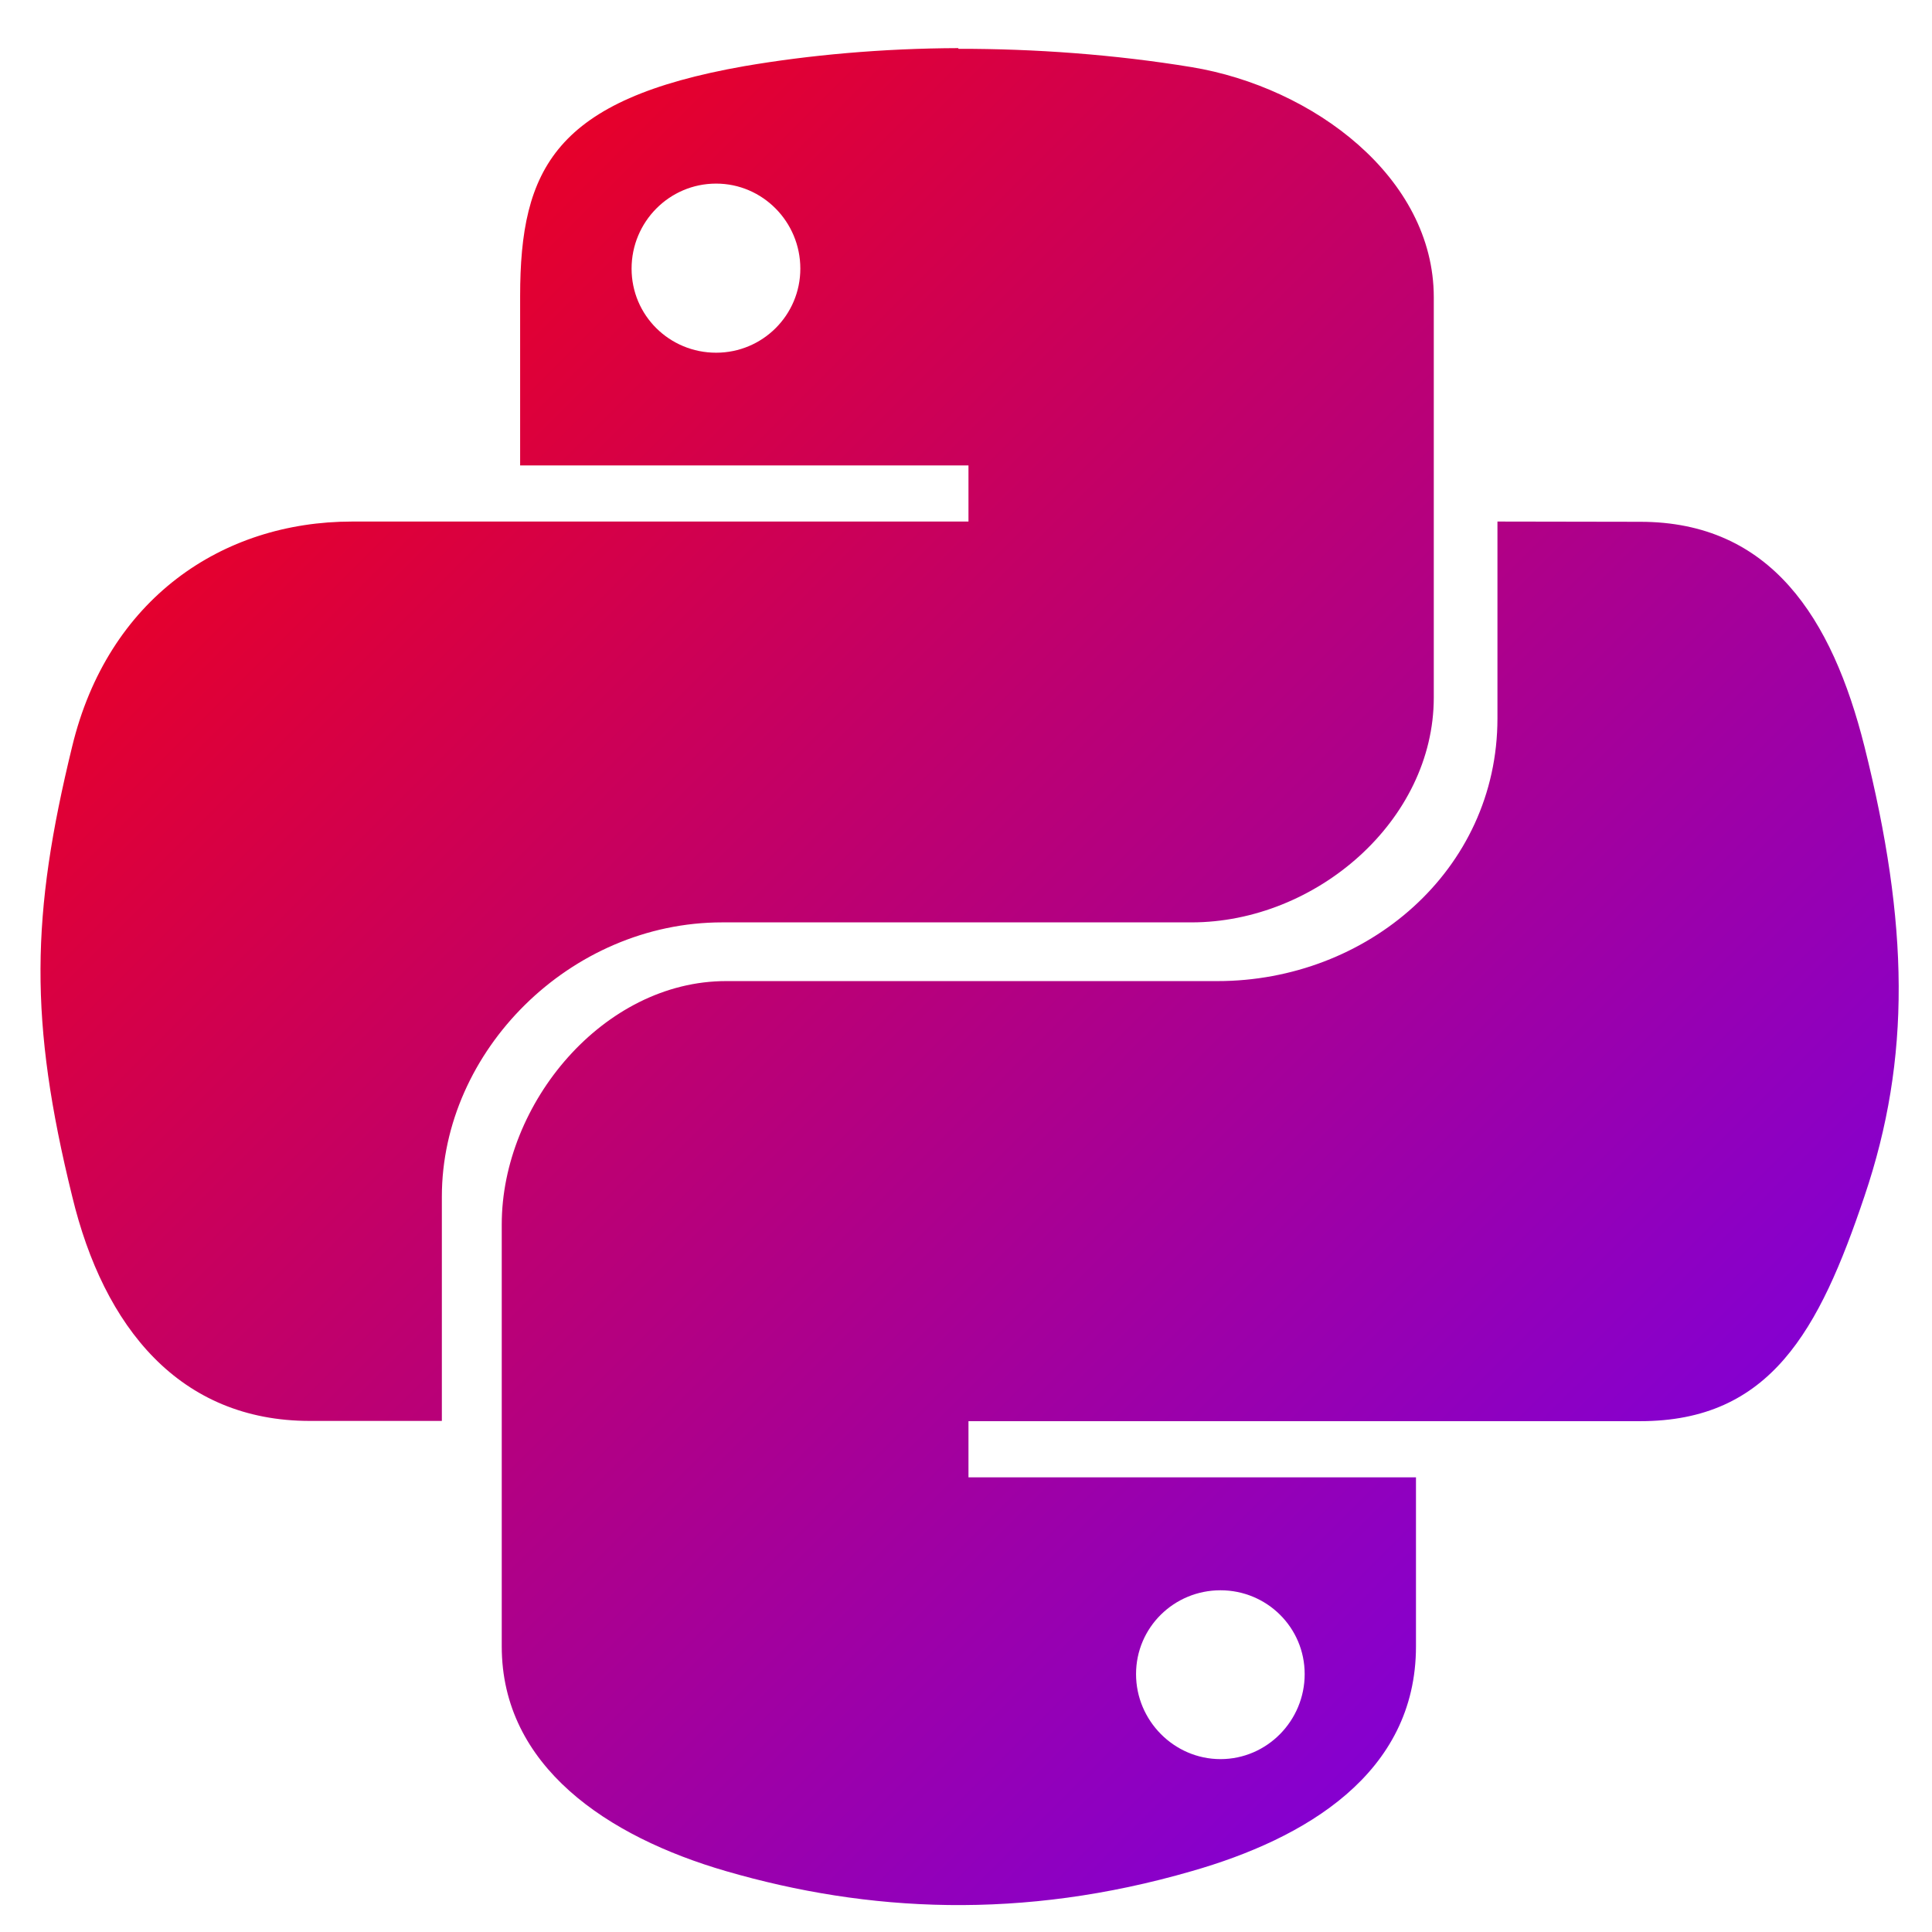 <svg xmlns="http://www.w3.org/2000/svg" xmlns:xlink="http://www.w3.org/1999/xlink" width="64" height="64" viewBox="0 0 64 64" version="1.1"><defs><linearGradient id="linear0" x1="0%" x2="100%" y1="0%" y2="100%"><stop offset="0%" style="stop-color:#ff0000; stop-opacity:1"/><stop offset="100%" style="stop-color:#6a00ff; stop-opacity:1"/></linearGradient></defs><g id="surface1"><path style=" stroke:none;fill-rule:nonzero;fill:url(#linear0);" d="M 31.75 1.594 C 29.223 1.602 26.801 1.824 24.66 2.191 C 18.387 3.293 17.23 5.582 17.23 9.816 L 17.23 15.418 L 32.082 15.418 L 32.082 17.277 L 11.664 17.277 C 7.348 17.277 3.57 19.848 2.391 24.727 C 1.027 30.312 0.957 33.805 2.391 39.629 C 3.438 43.977 5.953 47.07 10.266 47.07 L 14.637 47.07 L 14.637 39.641 C 14.637 34.809 18.887 30.555 23.922 30.555 L 39.469 30.555 C 43.59 30.555 47.496 27.191 47.496 23.105 L 47.496 9.848 C 47.496 5.875 43.5 2.887 39.469 2.223 C 36.922 1.805 34.27 1.613 31.742 1.617 L 31.75 1.586 M 23.723 6.082 C 25.262 6.082 26.512 7.348 26.512 8.898 C 26.512 10.441 25.262 11.684 23.723 11.684 C 22.176 11.684 20.922 10.449 20.922 8.898 C 20.922 7.352 22.168 6.082 23.723 6.082 M 49.605 17.277 L 49.605 23.797 C 49.605 28.844 45.273 32.5 40.332 32.5 L 24.051 32.5 C 19.996 32.5 16.621 36.543 16.621 40.559 L 16.621 54.539 C 16.621 58.512 20.121 60.844 24.051 61.984 C 28.746 63.348 33.855 63.613 39.477 61.984 C 43.219 60.914 46.906 58.766 46.906 54.539 L 46.906 48.938 L 32.082 48.938 L 32.082 47.078 L 54.332 47.078 C 58.645 47.078 60.262 44.086 61.762 39.629 C 63.316 35.039 63.234 30.609 61.762 24.727 C 60.691 20.469 58.656 17.285 54.332 17.285 L 49.605 17.277 M 40.43 52.68 C 41.965 52.68 43.219 53.91 43.219 55.457 C 43.219 56.996 41.977 58.273 40.43 58.273 C 38.891 58.273 37.633 56.996 37.633 55.457 C 37.633 53.91 38.891 52.68 40.43 52.68 "/></g></svg>
